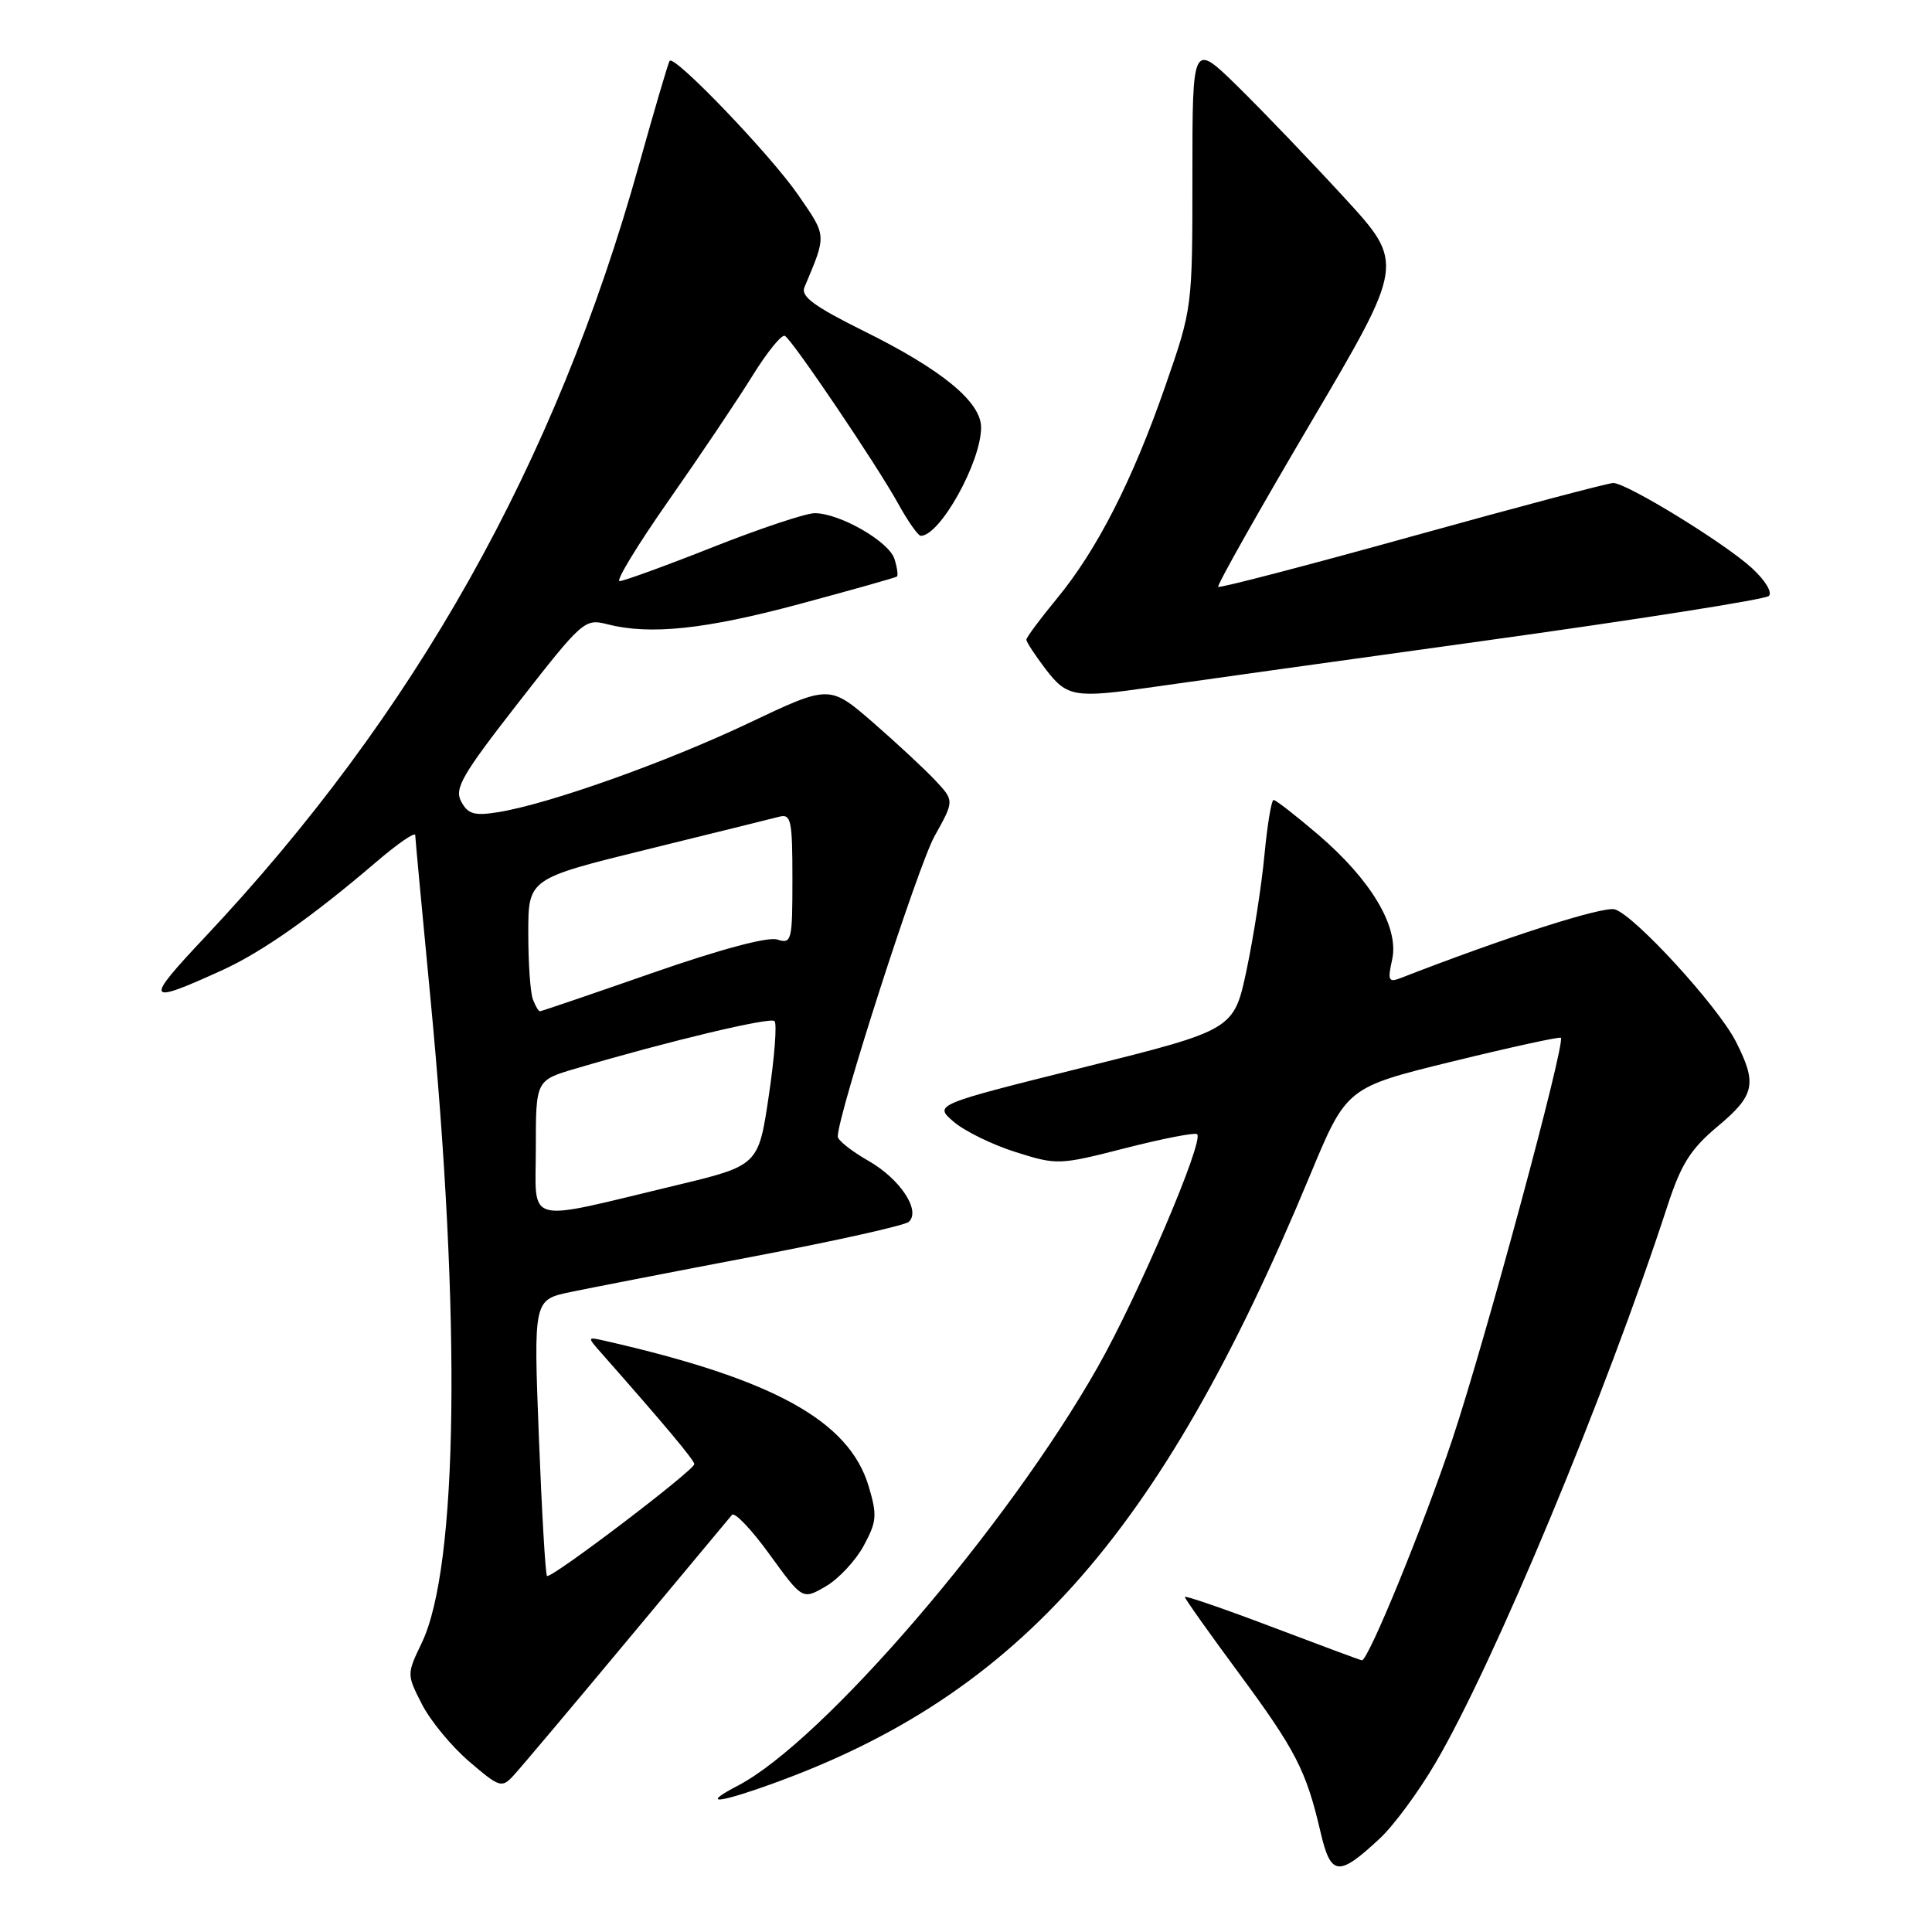 <?xml version="1.0" encoding="UTF-8" standalone="no"?>
<!DOCTYPE svg PUBLIC "-//W3C//DTD SVG 1.1//EN" "http://www.w3.org/Graphics/SVG/1.1/DTD/svg11.dtd" >
<svg xmlns="http://www.w3.org/2000/svg" xmlns:xlink="http://www.w3.org/1999/xlink" version="1.1" viewBox="0 0 256 256">
 <g >
 <path fill="currentColor"
d=" M 182.83 243.61 C 184.67 241.90 187.99 237.40 190.21 233.60 C 197.98 220.36 212.78 184.82 220.97 159.72 C 222.76 154.24 224.02 152.25 227.59 149.26 C 232.54 145.12 232.86 143.61 230.00 137.99 C 227.62 133.33 216.65 121.34 213.99 120.50 C 212.49 120.02 199.48 124.19 185.64 129.58 C 183.98 130.22 183.85 129.94 184.47 127.13 C 185.41 122.85 181.70 116.61 174.65 110.58 C 171.70 108.06 169.05 106.00 168.76 106.00 C 168.47 106.00 167.93 109.26 167.55 113.25 C 167.18 117.24 166.11 124.09 165.19 128.48 C 163.50 136.46 163.50 136.46 143.62 141.42 C 123.74 146.38 123.74 146.38 126.37 148.64 C 127.81 149.88 131.51 151.69 134.59 152.66 C 140.08 154.39 140.34 154.38 149.17 152.12 C 154.11 150.86 158.37 150.03 158.63 150.29 C 159.55 151.21 150.85 171.60 145.51 181.04 C 133.54 202.23 109.03 230.75 97.75 236.62 C 93.39 238.89 94.53 239.05 100.45 237.02 C 134.31 225.37 153.54 204.00 173.56 155.79 C 178.42 144.09 178.42 144.09 192.46 140.65 C 200.18 138.76 206.65 137.35 206.82 137.51 C 207.48 138.13 196.75 177.83 192.42 190.79 C 188.60 202.21 181.32 220.00 180.46 220.00 C 180.31 220.00 174.98 218.02 168.60 215.60 C 162.22 213.18 157.00 211.38 157.00 211.61 C 157.00 211.84 160.20 216.35 164.11 221.64 C 171.70 231.93 173.06 234.56 174.96 242.69 C 176.34 248.62 177.32 248.74 182.83 243.61 Z  M 83.01 217.50 C 90.34 208.70 96.63 201.16 96.99 200.73 C 97.34 200.31 99.59 202.67 101.98 205.98 C 106.34 211.99 106.34 211.99 109.42 210.20 C 111.11 209.22 113.37 206.80 114.44 204.83 C 116.18 201.61 116.25 200.79 115.10 196.93 C 112.50 188.25 102.49 182.74 80.14 177.66 C 77.78 177.13 77.78 177.13 79.70 179.31 C 88.06 188.78 92.00 193.49 92.00 194.00 C 92.00 194.82 72.96 209.29 72.48 208.82 C 72.27 208.61 71.79 200.29 71.40 190.33 C 70.70 172.23 70.70 172.23 75.60 171.20 C 78.30 170.64 89.28 168.50 100.00 166.46 C 110.72 164.42 119.92 162.37 120.42 161.90 C 122.05 160.41 119.27 156.21 115.06 153.81 C 112.83 152.54 111.01 151.09 111.01 150.60 C 110.98 147.79 121.63 114.75 123.83 110.80 C 126.45 106.10 126.45 106.10 123.97 103.45 C 122.61 101.99 118.89 98.53 115.71 95.76 C 109.91 90.73 109.91 90.73 99.21 95.81 C 88.20 101.04 72.71 106.54 65.99 107.62 C 62.84 108.12 62.01 107.88 61.11 106.21 C 60.18 104.47 61.22 102.68 68.72 93.06 C 77.16 82.24 77.48 81.95 80.45 82.71 C 86.12 84.17 93.45 83.40 106.00 80.02 C 112.88 78.17 118.65 76.54 118.84 76.40 C 119.03 76.26 118.88 75.21 118.52 74.06 C 117.78 71.74 111.26 68.00 107.95 68.00 C 106.78 68.00 100.70 70.03 94.45 72.50 C 88.19 74.98 82.63 77.00 82.10 77.00 C 81.56 77.00 84.51 72.16 88.65 66.25 C 92.79 60.34 97.77 52.92 99.72 49.77 C 101.67 46.62 103.60 44.25 104.01 44.51 C 105.08 45.17 116.22 61.67 119.02 66.75 C 120.31 69.09 121.66 71.00 122.01 71.00 C 124.56 71.00 130.00 61.22 130.00 56.64 C 130.00 53.26 124.83 49.00 114.51 43.89 C 107.90 40.61 106.08 39.28 106.59 38.07 C 109.56 31.01 109.58 31.36 105.74 25.80 C 102.08 20.50 89.35 7.22 88.73 8.06 C 88.55 8.30 86.72 14.52 84.66 21.88 C 73.61 61.44 54.97 94.61 27.16 124.17 C 19.04 132.80 19.25 133.20 29.50 128.53 C 34.73 126.14 41.38 121.47 49.92 114.16 C 52.72 111.77 55.01 110.19 55.02 110.66 C 55.03 111.12 55.93 120.72 57.01 132.00 C 61.13 174.85 60.70 207.64 55.89 217.68 C 53.89 221.86 53.89 221.86 55.91 225.82 C 57.02 228.00 59.84 231.42 62.17 233.41 C 66.19 236.86 66.49 236.95 68.04 235.27 C 68.94 234.30 75.68 226.30 83.01 217.50 Z  M 152.81 91.03 C 156.49 90.50 176.15 87.75 196.50 84.93 C 216.85 82.11 233.90 79.43 234.38 78.97 C 234.88 78.50 233.89 76.88 232.12 75.26 C 228.48 71.93 215.55 64.00 213.76 64.00 C 213.10 64.00 201.13 67.17 187.16 71.05 C 173.20 74.93 161.62 77.95 161.42 77.76 C 161.23 77.56 166.71 67.84 173.60 56.15 C 186.13 34.90 186.13 34.90 178.14 26.20 C 173.75 21.42 167.42 14.81 164.08 11.53 C 158.00 5.56 158.00 5.56 158.00 23.18 C 158.00 40.81 158.00 40.81 154.41 51.15 C 150.07 63.65 145.35 72.90 139.99 79.38 C 137.80 82.04 136.00 84.46 136.00 84.76 C 136.00 85.07 137.15 86.82 138.55 88.66 C 141.39 92.38 142.38 92.54 152.81 91.03 Z  M 71.00 152.12 C 71.00 143.15 71.00 143.15 76.25 141.60 C 88.64 137.94 102.07 134.74 102.63 135.30 C 102.97 135.64 102.63 140.08 101.87 145.18 C 100.50 154.44 100.50 154.44 89.50 157.08 C 69.16 161.95 71.00 162.45 71.00 152.12 Z  M 70.61 132.42 C 70.27 131.55 70.00 127.60 70.00 123.64 C 70.00 116.43 70.00 116.43 85.75 112.55 C 94.41 110.42 102.29 108.47 103.25 108.22 C 104.82 107.81 105.00 108.67 105.00 116.45 C 105.00 124.70 104.90 125.10 102.98 124.49 C 101.74 124.10 95.39 125.80 86.42 128.93 C 78.42 131.72 71.72 134.00 71.54 134.00 C 71.36 134.00 70.94 133.29 70.61 132.42 Z "/>
</g>
</svg>